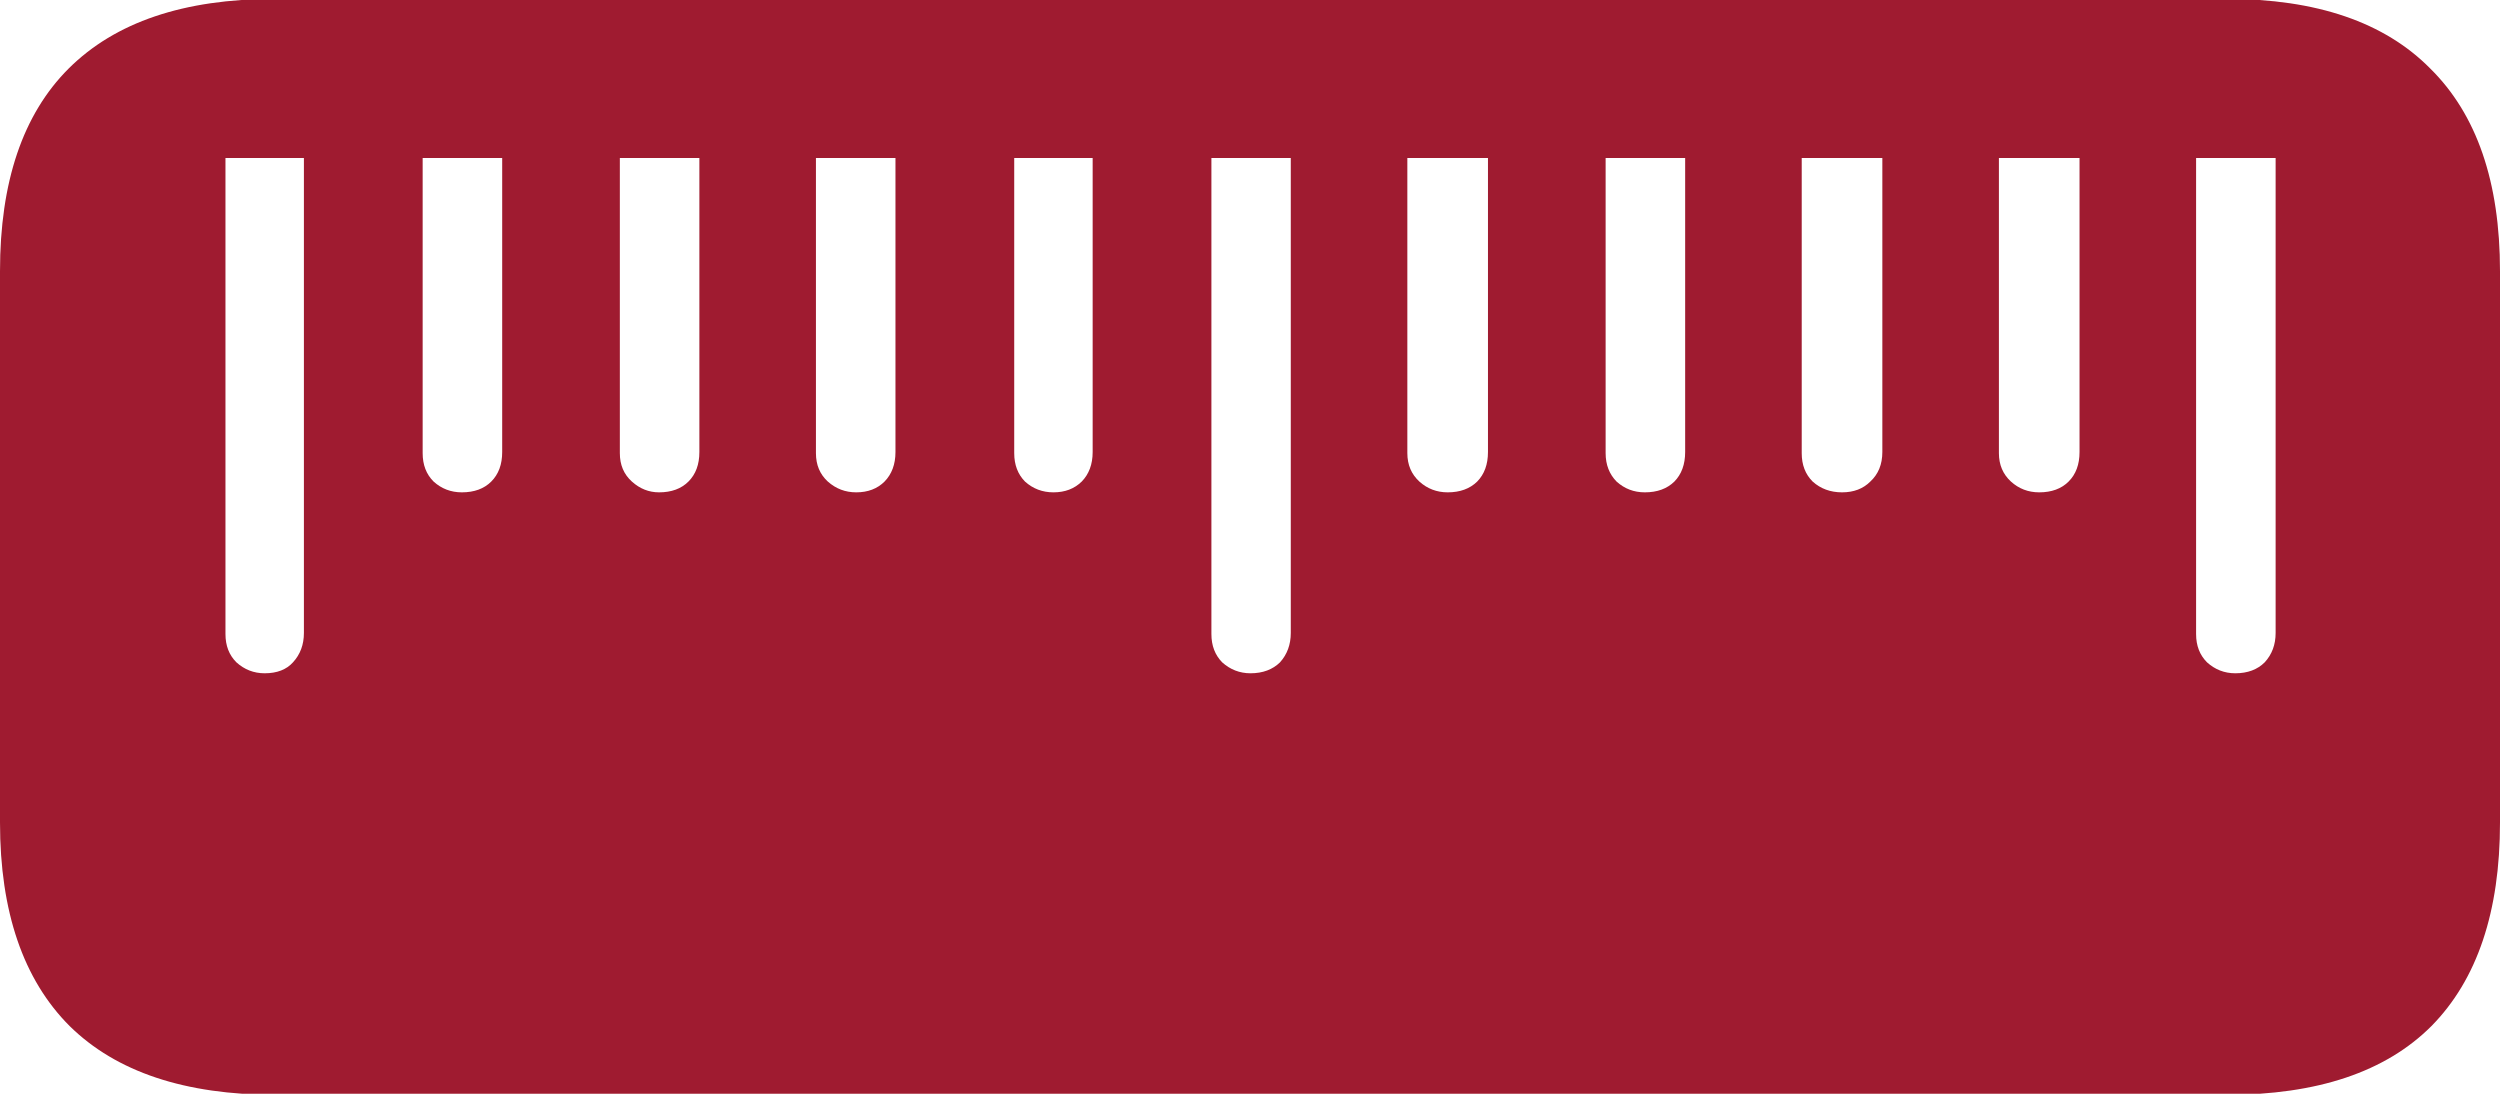 <svg width="16" height="7" viewBox="0 0 16 7" fill="none" xmlns="http://www.w3.org/2000/svg">
<path d="M16 1.736V5.264C16 5.835 15.854 6.27 15.561 6.567C15.268 6.86 14.831 7.007 14.25 7.007H1.764C1.183 7.007 0.744 6.86 0.446 6.567C0.149 6.27 0 5.835 0 5.264V1.736C0 1.164 0.146 0.732 0.439 0.439C0.737 0.142 1.176 -0.007 1.757 -0.007H14.25C14.826 -0.007 15.261 0.142 15.554 0.439C15.851 0.732 16 1.164 16 1.736ZM1.945 1.011H1.443V4.058C1.443 4.132 1.466 4.192 1.513 4.239C1.564 4.285 1.624 4.309 1.694 4.309C1.773 4.309 1.834 4.285 1.875 4.239C1.922 4.188 1.945 4.125 1.945 4.051V1.011ZM3.214 1.011H2.705V2.9C2.705 2.975 2.728 3.035 2.775 3.082C2.826 3.128 2.886 3.151 2.956 3.151C3.035 3.151 3.098 3.128 3.144 3.082C3.191 3.035 3.214 2.972 3.214 2.893V1.011ZM4.476 1.011H3.967V2.9C3.967 2.975 3.992 3.035 4.044 3.082C4.095 3.128 4.153 3.151 4.218 3.151C4.297 3.151 4.36 3.128 4.406 3.082C4.453 3.035 4.476 2.972 4.476 2.893V1.011ZM5.731 1.011H5.222V2.9C5.222 2.975 5.247 3.035 5.298 3.082C5.35 3.128 5.41 3.151 5.48 3.151C5.554 3.151 5.615 3.128 5.661 3.082C5.707 3.035 5.731 2.972 5.731 2.893V1.011ZM6.993 1.011H6.491V2.9C6.491 2.975 6.514 3.035 6.56 3.082C6.611 3.128 6.672 3.151 6.742 3.151C6.816 3.151 6.876 3.128 6.923 3.082C6.969 3.035 6.993 2.972 6.993 2.893V1.011ZM8.261 1.011H7.753V4.058C7.753 4.132 7.776 4.192 7.822 4.239C7.873 4.285 7.934 4.309 8.003 4.309C8.082 4.309 8.145 4.285 8.192 4.239C8.238 4.188 8.261 4.125 8.261 4.051V1.011ZM9.523 1.011H9.007V2.9C9.007 2.975 9.033 3.035 9.084 3.082C9.135 3.128 9.196 3.151 9.265 3.151C9.344 3.151 9.407 3.128 9.454 3.082C9.5 3.035 9.523 2.972 9.523 2.893V1.011ZM10.785 1.011H10.276V2.9C10.276 2.975 10.3 3.035 10.346 3.082C10.397 3.128 10.457 3.151 10.527 3.151C10.606 3.151 10.669 3.128 10.716 3.082C10.762 3.035 10.785 2.972 10.785 2.893V1.011ZM12.047 1.011H11.531V2.9C11.531 2.975 11.554 3.035 11.601 3.082C11.652 3.128 11.715 3.151 11.789 3.151C11.864 3.151 11.924 3.128 11.97 3.082C12.021 3.035 12.047 2.972 12.047 2.893V1.011ZM13.309 1.011H12.793V2.9C12.793 2.975 12.819 3.035 12.87 3.082C12.921 3.128 12.981 3.151 13.051 3.151C13.13 3.151 13.193 3.128 13.239 3.082C13.286 3.035 13.309 2.972 13.309 2.893V1.011ZM14.564 1.011H14.055V4.058C14.055 4.132 14.078 4.192 14.125 4.239C14.176 4.285 14.236 4.309 14.306 4.309C14.385 4.309 14.448 4.285 14.494 4.239C14.541 4.188 14.564 4.125 14.564 4.051V1.011Z" fill="#9F1B30"/>
</svg>
